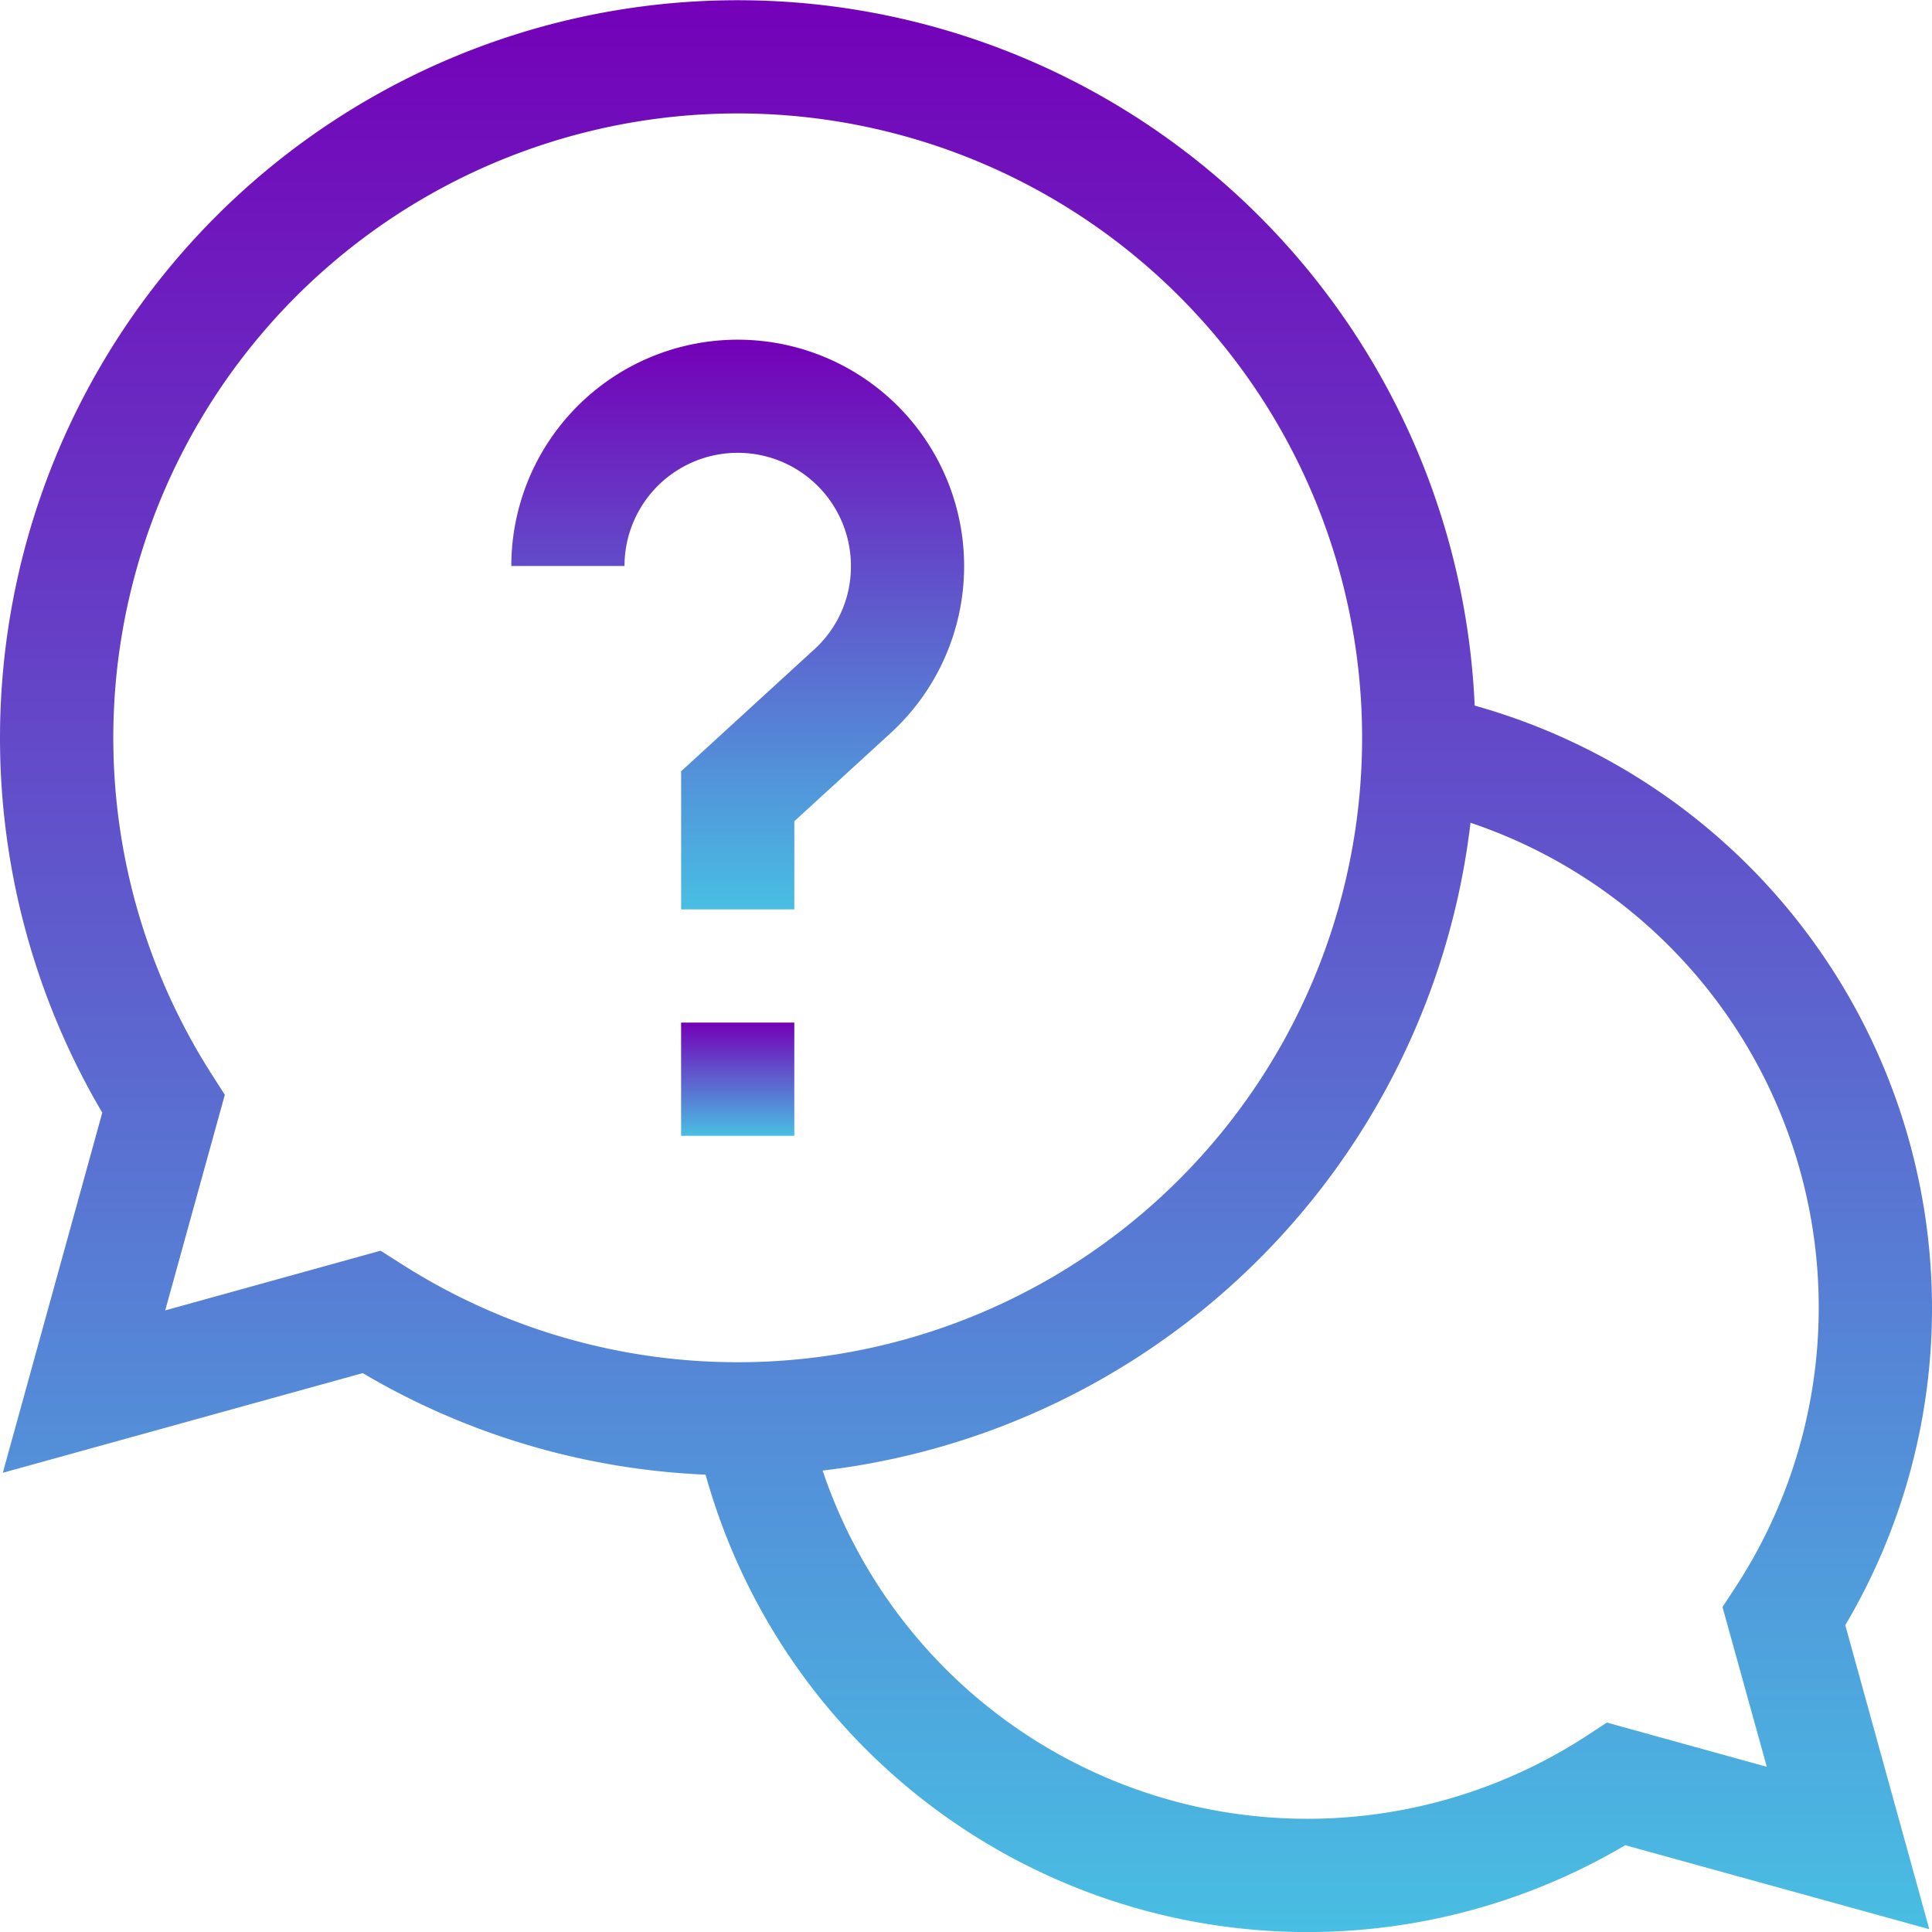 <svg id="help" xmlns="http://www.w3.org/2000/svg" xmlns:xlink="http://www.w3.org/1999/xlink" width="69" height="69" viewBox="0 0 69 69">
  <defs>
    <linearGradient id="linear-gradient" x1="0.5" x2="0.5" y2="1" gradientUnits="objectBoundingBox">
      <stop offset="0" stop-color="#7400b8"/>
      <stop offset="1" stop-color="#48bfe3"/>
    </linearGradient>
  </defs>
  <path id="Path_8963" data-name="Path 8963" d="M69,46.7A22.355,22.355,0,0,0,52.667,25.2,26.346,26.346,0,1,0,3.653,39.738L.1,52.6,12.955,49.04A26.249,26.249,0,0,0,25.2,52.666,22.311,22.311,0,0,0,58.045,65.9l10.858,3-3-10.858A22.224,22.224,0,0,0,69,46.7ZM13.593,44.668,5.9,46.8l2.129-7.7-.485-.759a22.3,22.3,0,1,1,6.813,6.813ZM63.1,63.1l-5.712-1.58-.763.5a18.268,18.268,0,0,1-27.246-9.5A26.4,26.4,0,0,0,52.518,29.384a18.268,18.268,0,0,1,9.5,27.246l-.5.763Zm0,0" fill="url(#linear-gradient)"/>
  <path id="Path_8964" data-name="Path 8964" d="M180.5,271h4.043v4.043H180.5Zm0,0" transform="translate(-156.175 -234.479)" fill="url(#linear-gradient)"/>
  <path id="Path_8965" data-name="Path 8965" d="M147.629,98.086a4,4,0,0,1-1.316,2.984l-4.748,4.346v4.933h4.043V107.2l3.435-3.144A8.086,8.086,0,1,0,135.5,98.086h4.043a4.043,4.043,0,0,1,8.086,0Zm0,0" transform="translate(-117.239 -77.871)" fill="url(#linear-gradient)"/>
</svg>
